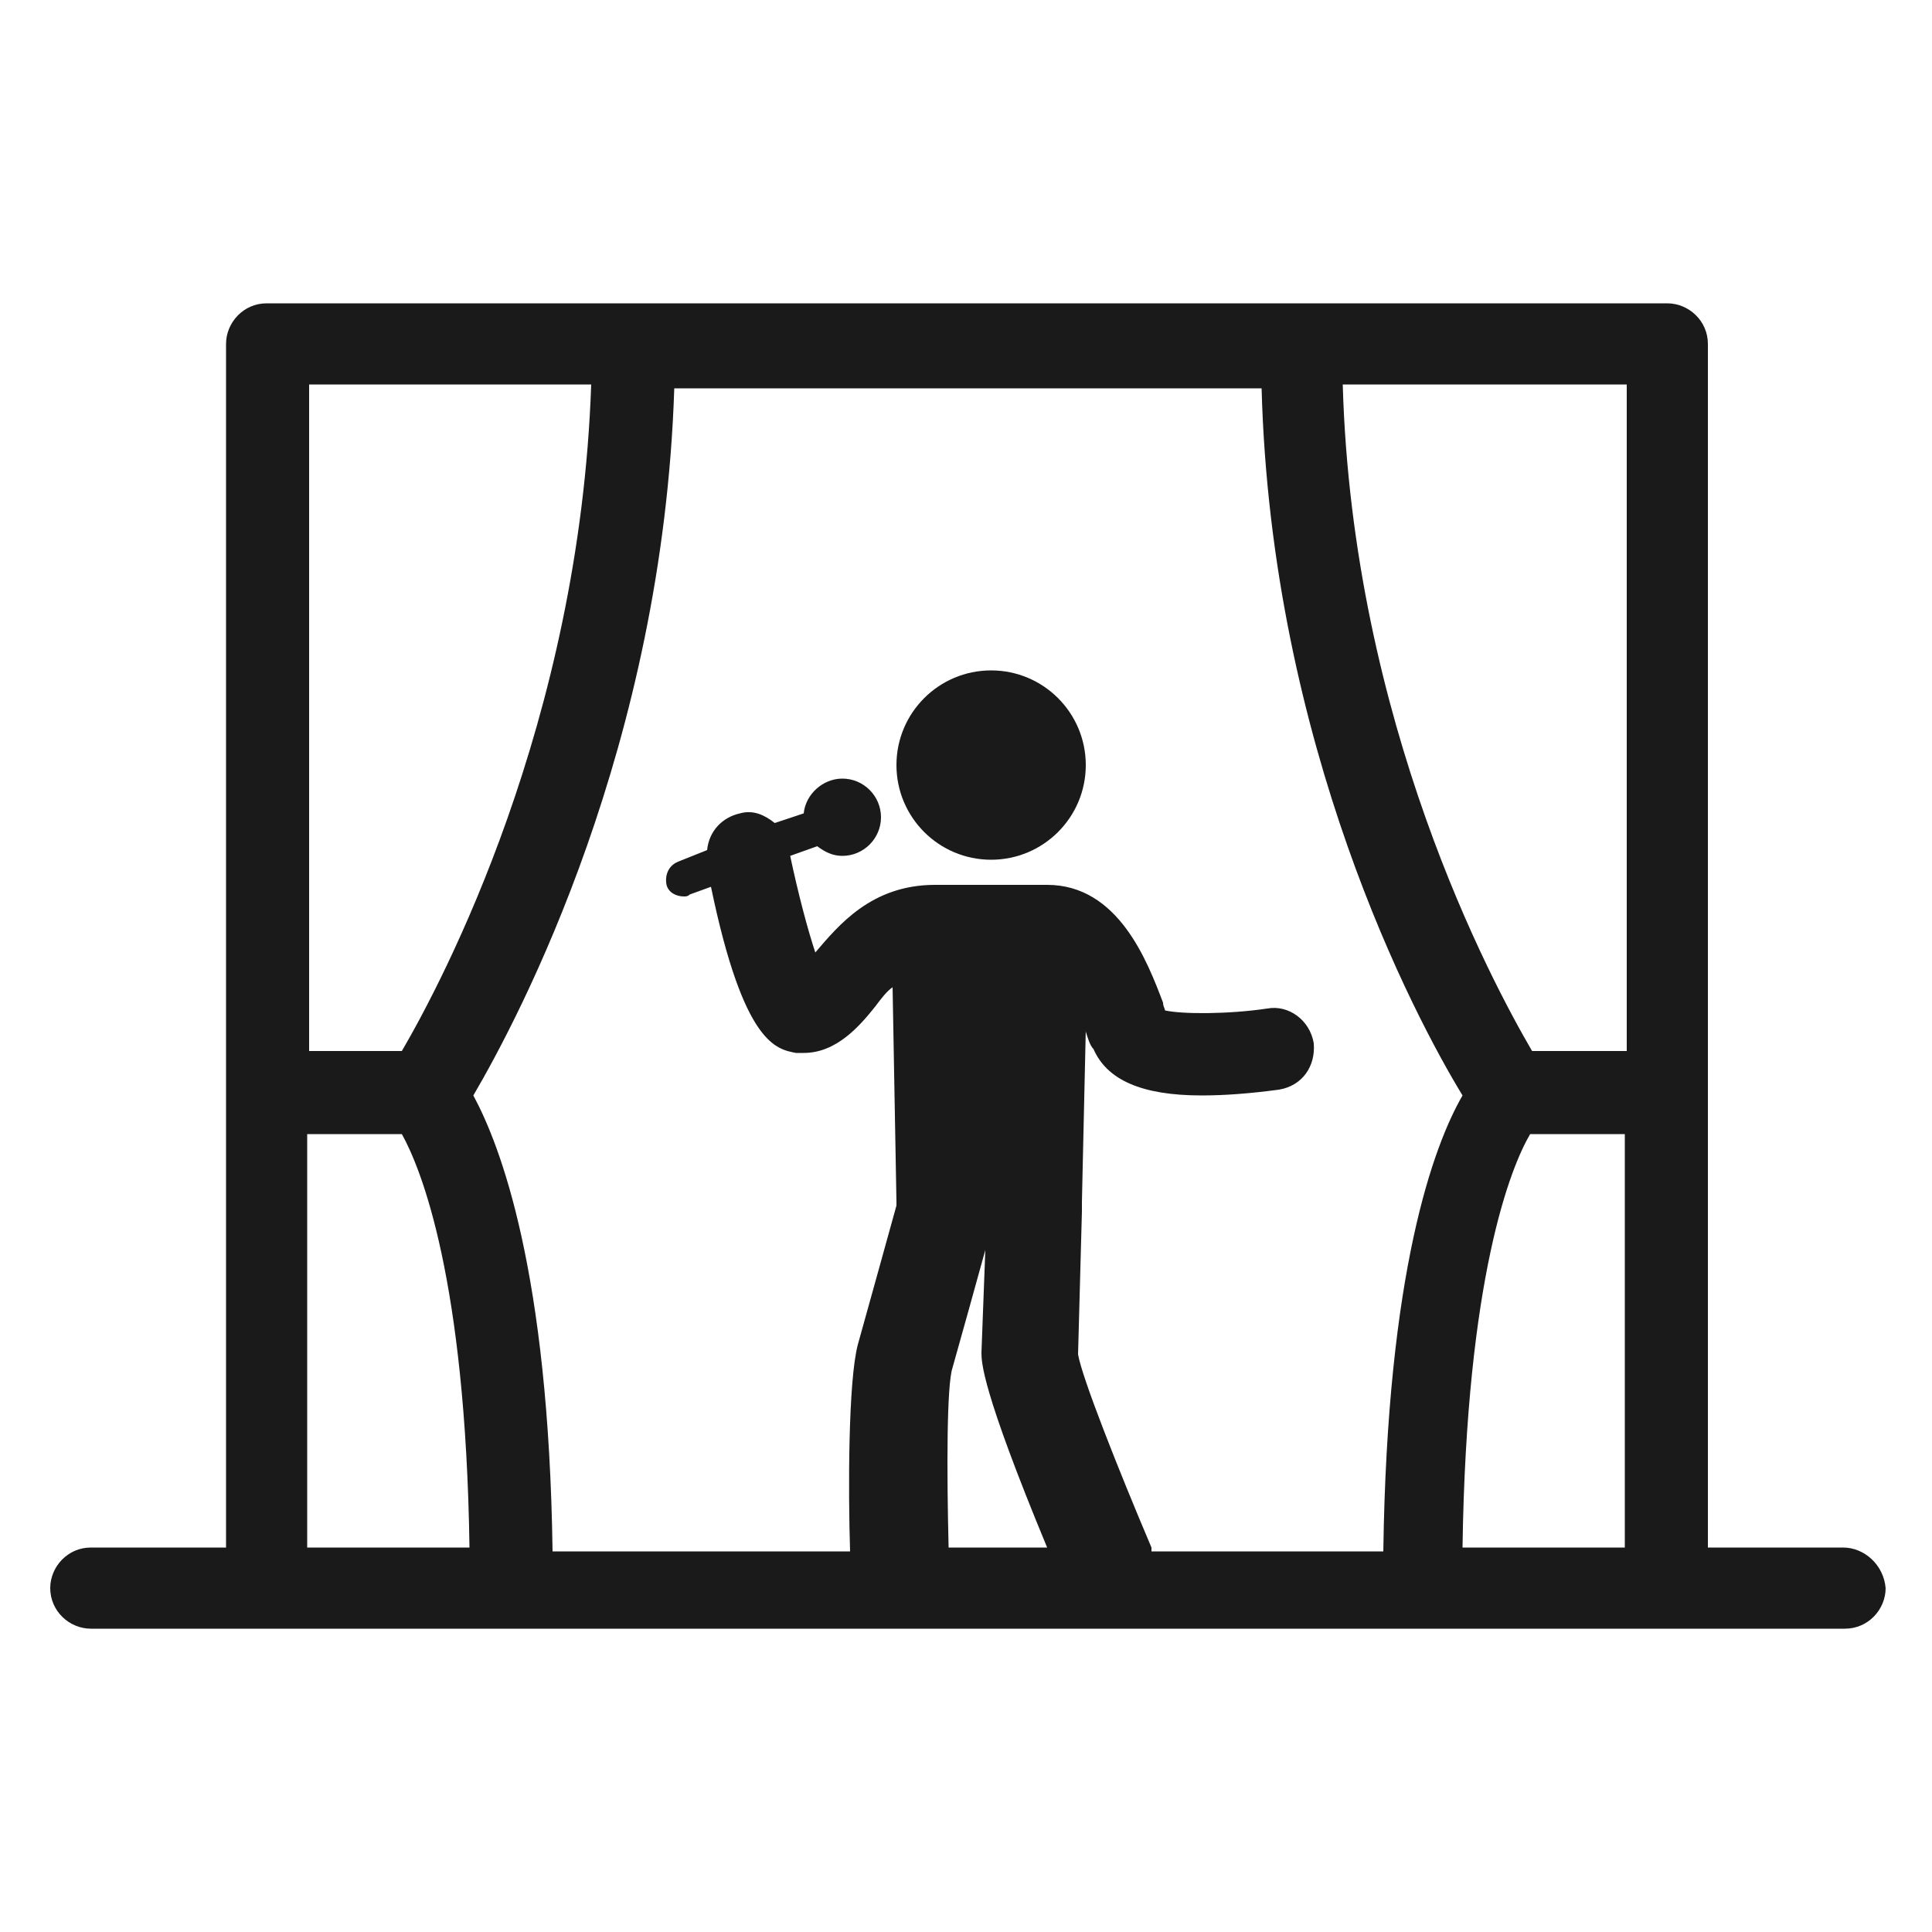 <svg height='100px' width='100px'  fill="#1A1A1A" xmlns:x="http://ns.adobe.com/Extensibility/1.0/" xmlns:i="http://ns.adobe.com/AdobeIllustrator/10.0/" xmlns:graph="http://ns.adobe.com/Graphs/1.0/" xmlns="http://www.w3.org/2000/svg" xmlns:xlink="http://www.w3.org/1999/xlink" version="1.1" x="0px" y="0px" viewBox="0 0 100 100" style="enable-background:new 0 0 100 100;" xml:space="preserve"><g><g i:extraneous="self"><g><circle cx="51.3" cy="39.6" r="4.9"></circle><path d="M95.4,80.1h-7V17.8c0-1.2-1-2.1-2.1-2.1H13.8c-1.2,0-2.1,1-2.1,2.1v62.3h-7c-1.2,0-2.1,1-2.1,2.1c0,1.2,1,2.1,2.1,2.1     h90.8c1.2,0,2.1-1,2.1-2.1C97.5,81,96.5,80.1,95.4,80.1z M59.6,80.1c-1.7-4-3.6-8.8-3.8-10l0.2-7.4l0-0.1c0-0.1,0-0.3,0-0.4     l0.2-8.9c0,0,0,0.1,0,0.1c0.1,0.3,0.2,0.7,0.4,0.9c0.7,1.6,2.5,2.4,5.6,2.4c1.2,0,2.5-0.1,4-0.3c1.2-0.2,1.9-1.2,1.8-2.4     c-0.2-1.2-1.3-2-2.4-1.8c-2,0.3-4.4,0.3-5.3,0.1c0-0.1-0.1-0.2-0.1-0.4c-0.8-2.1-2.3-6.1-6-6.1h-2.9h-2.9c-3.3,0-5,2.1-6.2,3.5     c-0.4-1.2-0.9-3.1-1.3-5l1.4-0.5c0.4,0.3,0.8,0.5,1.3,0.5c1.1,0,2-0.9,2-2c0-1.1-0.9-2-2-2c-1,0-1.9,0.8-2,1.8l-1.5,0.5     c-0.5-0.4-1.1-0.7-1.8-0.5c-0.9,0.2-1.6,0.9-1.7,1.9l-1.5,0.6c-0.5,0.2-0.7,0.7-0.6,1.2c0.1,0.4,0.5,0.6,0.9,0.6     c0.1,0,0.2,0,0.3-0.1l1.1-0.4c1.7,8.2,3.4,8.4,4.4,8.6c0.1,0,0.3,0,0.4,0c1.7,0,2.9-1.4,3.7-2.4c0.3-0.4,0.6-0.8,0.9-1l0.2,11.1     c0,0.1,0,0.1,0,0.2c-0.3,1.1-1.5,5.4-2,7.2c-0.5,1.9-0.5,7.6-0.4,10.7H28.6c-0.2-14.5-2.7-21-4.1-23.6     c2.4-4.1,9.8-18.1,10.4-36.6h30.4c0.5,18.5,7.9,32.5,10.4,36.6c-1.5,2.6-3.9,9.1-4.1,23.6H59.6z M54.2,80.1h-5.1     c-0.1-4-0.1-8.4,0.2-9.3c0.4-1.4,1.2-4.3,1.7-6.1l-0.2,5.3C50.8,70.5,50.8,71.9,54.2,80.1z M79.2,58.7h4.9v21.4h-8.4     C75.9,66.1,78.2,60.4,79.2,58.7z M84.1,54.4h-4.8c-2.1-3.6-9.3-17-9.8-34.5h14.7V54.4z M30.6,19.9c-0.6,17.5-7.7,30.9-9.8,34.5     h-4.8V19.9H30.6z M15.9,58.7h4.9c1,1.8,3.3,7.5,3.5,21.4h-8.4V58.7z"></path></g></g></g></svg>